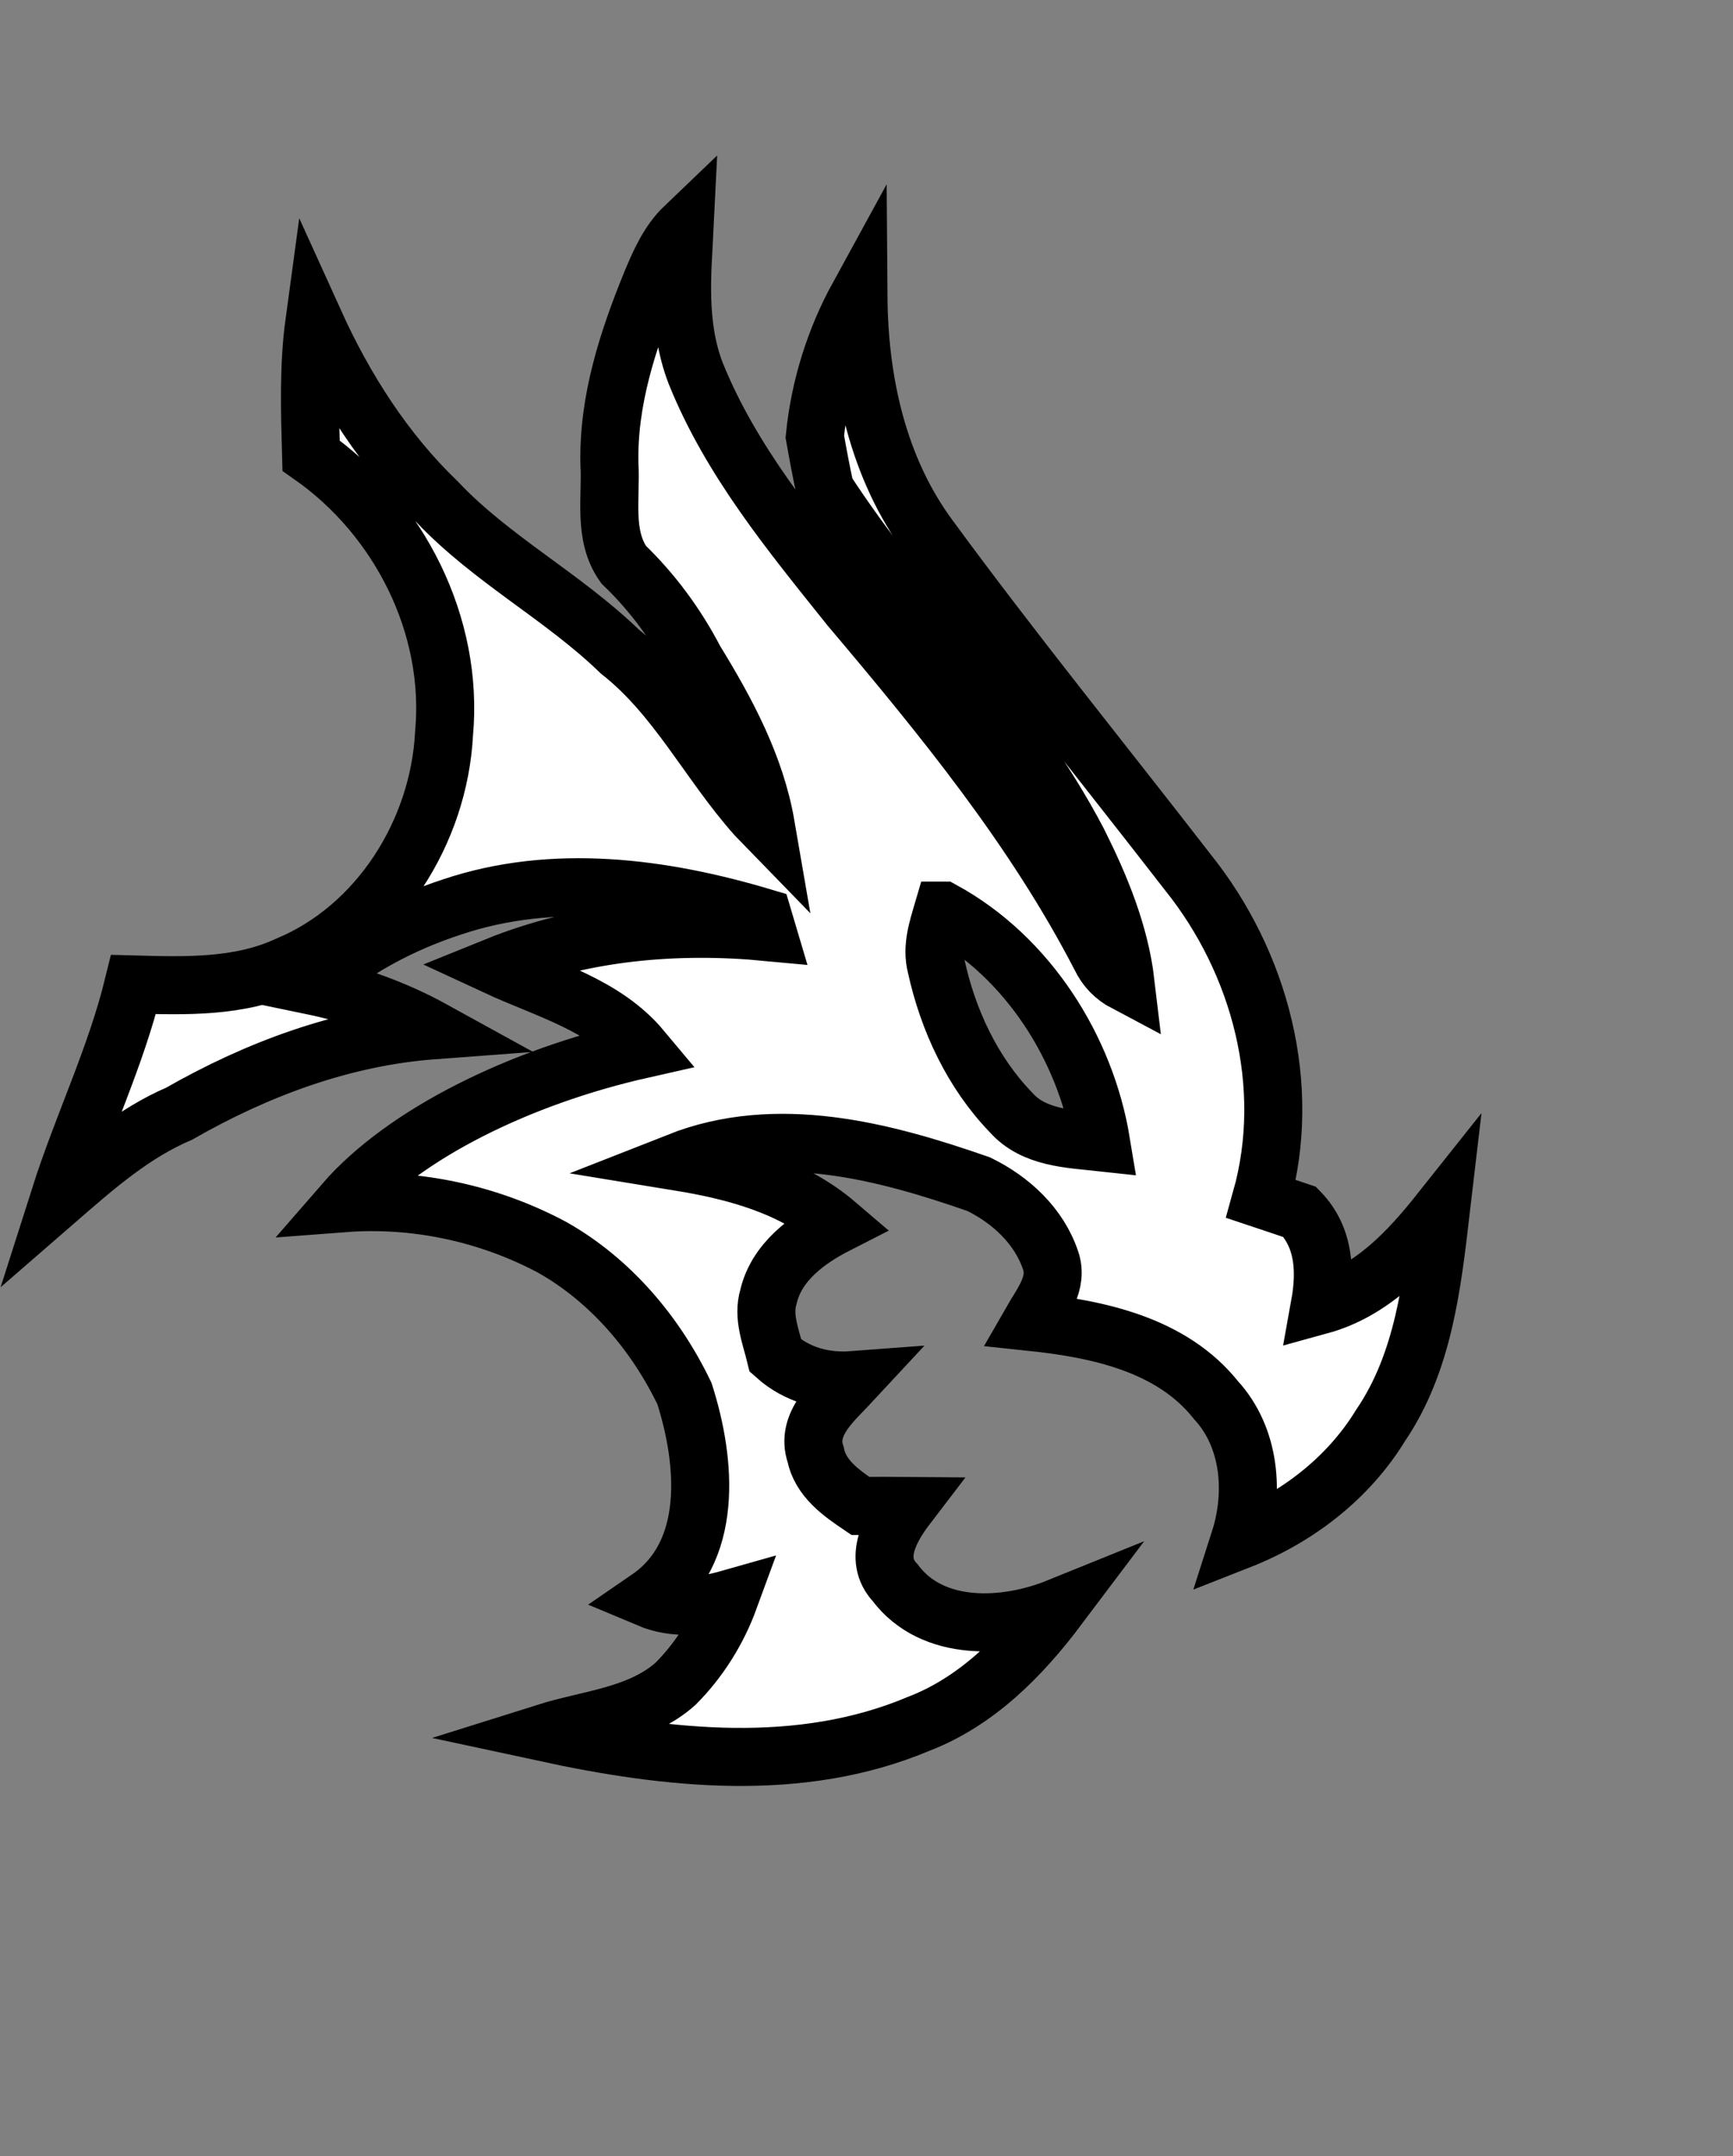 <?xml version="1.0" encoding="UTF-8" standalone="no"?>
<!-- Generated by IcoMoon.io -->

<svg
   version="1.1"
   width="22.402"
   height="27.851"
   viewBox="0 0 22.402 27.851"
   id="svg6"
   sodipodi:docname="afc.svg"
   inkscape:version="1.1.1 (3bf5ae0d25, 2021-09-20)"
   xmlns:inkscape="http://www.inkscape.org/namespaces/inkscape"
   xmlns:sodipodi="http://sodipodi.sourceforge.net/DTD/sodipodi-0.dtd"
   xmlns="http://www.w3.org/2000/svg"
   xmlns:svg="http://www.w3.org/2000/svg">
  <rect x="0" y="0" width="22.402" height="27.851" fill="#808080" stroke="none"/>
  <defs
     id="defs10" />
  <sodipodi:namedview
     id="namedview8"
     pagecolor="#ffffff"
     bordercolor="#666666"
     borderopacity="1.0"
     inkscape:pageshadow="2"
     inkscape:pageopacity="0.0"
     inkscape:pagecheckerboard="0"
     showgrid="false"
     inkscape:zoom="32"
     inkscape:cx="10.859375"
     inkscape:cy="13.984375"
     inkscape:window-width="1920"
     inkscape:window-height="1009"
     inkscape:window-x="-8"
     inkscape:window-y="-8"
     inkscape:window-maximized="1"
     inkscape:current-layer="svg6" />
  <title
     id="title2">afc</title>
  <path
     fill="#ffffff"
     stroke="#000000"
     stroke-width="0.75"
     d="m 8.85,2.929 c -0.202,0.193 -0.319,0.453 -0.425,0.707 -0.307,0.749 -0.567,1.538 -0.547,2.359 0.025,0.433 -0.085,0.919 0.183,1.298 0.374,0.359 0.684,0.78 0.924,1.241 0.406,0.66 0.782,1.36 0.915,2.132 C 9.869,10.634 9.804,10.569 9.773,10.537 9.163,9.852 8.749,8.995 8.014,8.418 7.281,7.707 6.357,7.229 5.654,6.486 4.97,5.829 4.454,5.019 4.064,4.159 c -0.078,0.572 -0.059,1.151 -0.043,1.726 1.14,0.798 1.848,2.194 1.719,3.591 -0.065,1.266 -0.842,2.508 -2.03,2.997 -0.62,0.285 -1.318,0.262 -1.984,0.244 -0.232,0.948 -0.657,1.814 -0.956,2.753 0.476,-0.413 0.959,-0.833 1.546,-1.084 1.011,-0.578 2.121,-0.991 3.289,-1.078 -0.494,-0.272 -1.025,-0.463 -1.576,-0.577 0.523,-0.464 1.154,-0.8 1.817,-1.016 1.311,-0.44 2.72,-0.252 4.017,0.135 0.014,0.048 0.043,0.142 0.057,0.189 -1.183,-0.112 -2.397,-0.006 -3.506,0.443 0.654,0.303 1.4,0.498 1.881,1.073 -1.578,0.356 -3.072,1.09 -3.851,1.987 0.93,-0.071 1.876,0.133 2.697,0.572 0.752,0.425 1.336,1.115 1.707,1.888 0.279,0.872 0.39,2.059 -0.467,2.647 0.342,0.144 0.697,0.104 1.046,0.005 -0.15,0.409 -0.386,0.787 -0.694,1.096 -0.465,0.414 -1.113,0.453 -1.682,0.632 1.578,0.34 3.292,0.532 4.826,-0.115 0.749,-0.287 1.327,-0.875 1.8,-1.503 -0.677,0.274 -1.622,0.327 -2.107,-0.321 -0.291,-0.312 -0.055,-0.714 0.157,-0.991 -0.202,-0.002 -0.403,0 -0.605,0.001 -0.246,-0.166 -0.516,-0.354 -0.579,-0.666 -0.136,-0.4 0.243,-0.7 0.483,-0.959 -0.37,0.028 -0.721,-0.066 -1.001,-0.315 -0.06,-0.249 -0.169,-0.505 -0.091,-0.763 0.103,-0.445 0.5,-0.737 0.885,-0.933 -0.58,-0.496 -1.315,-0.691 -2.05,-0.811 1.273,-0.501 2.647,-0.14 3.881,0.29 0.415,0.202 0.782,0.54 0.931,0.986 0.102,0.297 -0.112,0.553 -0.25,0.794 0.864,0.091 1.815,0.292 2.386,1.008 0.447,0.486 0.502,1.204 0.307,1.812 0.741,-0.291 1.403,-0.798 1.821,-1.481 0.556,-0.816 0.668,-1.817 0.78,-2.772 -0.418,0.526 -0.89,1.034 -1.564,1.219 0.078,-0.432 0.062,-0.875 -0.258,-1.206 -0.168,-0.056 -0.334,-0.114 -0.5,-0.169 0.41,-1.461 -0.012,-3.055 -0.951,-4.223 -1.115,-1.439 -2.263,-2.852 -3.34,-4.32 -0.663,-0.896 -0.907,-2.015 -0.915,-3.118 -0.307,0.56 -0.5,1.177 -0.564,1.814 0.041,0.23 0.083,0.459 0.134,0.688 1.017,1.566 2.396,2.88 3.267,4.544 0.288,0.574 0.54,1.18 0.616,1.823 -0.146,-0.077 -0.254,-0.188 -0.323,-0.333 C 13.37,10.704 12.179,9.252 10.98,7.833 10.229,6.894 9.447,5.949 8.993,4.822 8.747,4.187 8.822,3.5 8.85,2.929 Z m 3.339,8.834 c 1.094,0.599 1.844,1.773 2.045,2.993 -0.406,-0.044 -0.872,-0.055 -1.165,-0.386 -0.499,-0.516 -0.815,-1.194 -0.967,-1.89 -0.063,-0.243 0.019,-0.486 0.087,-0.717 z"
     id="path5" />
</svg>

